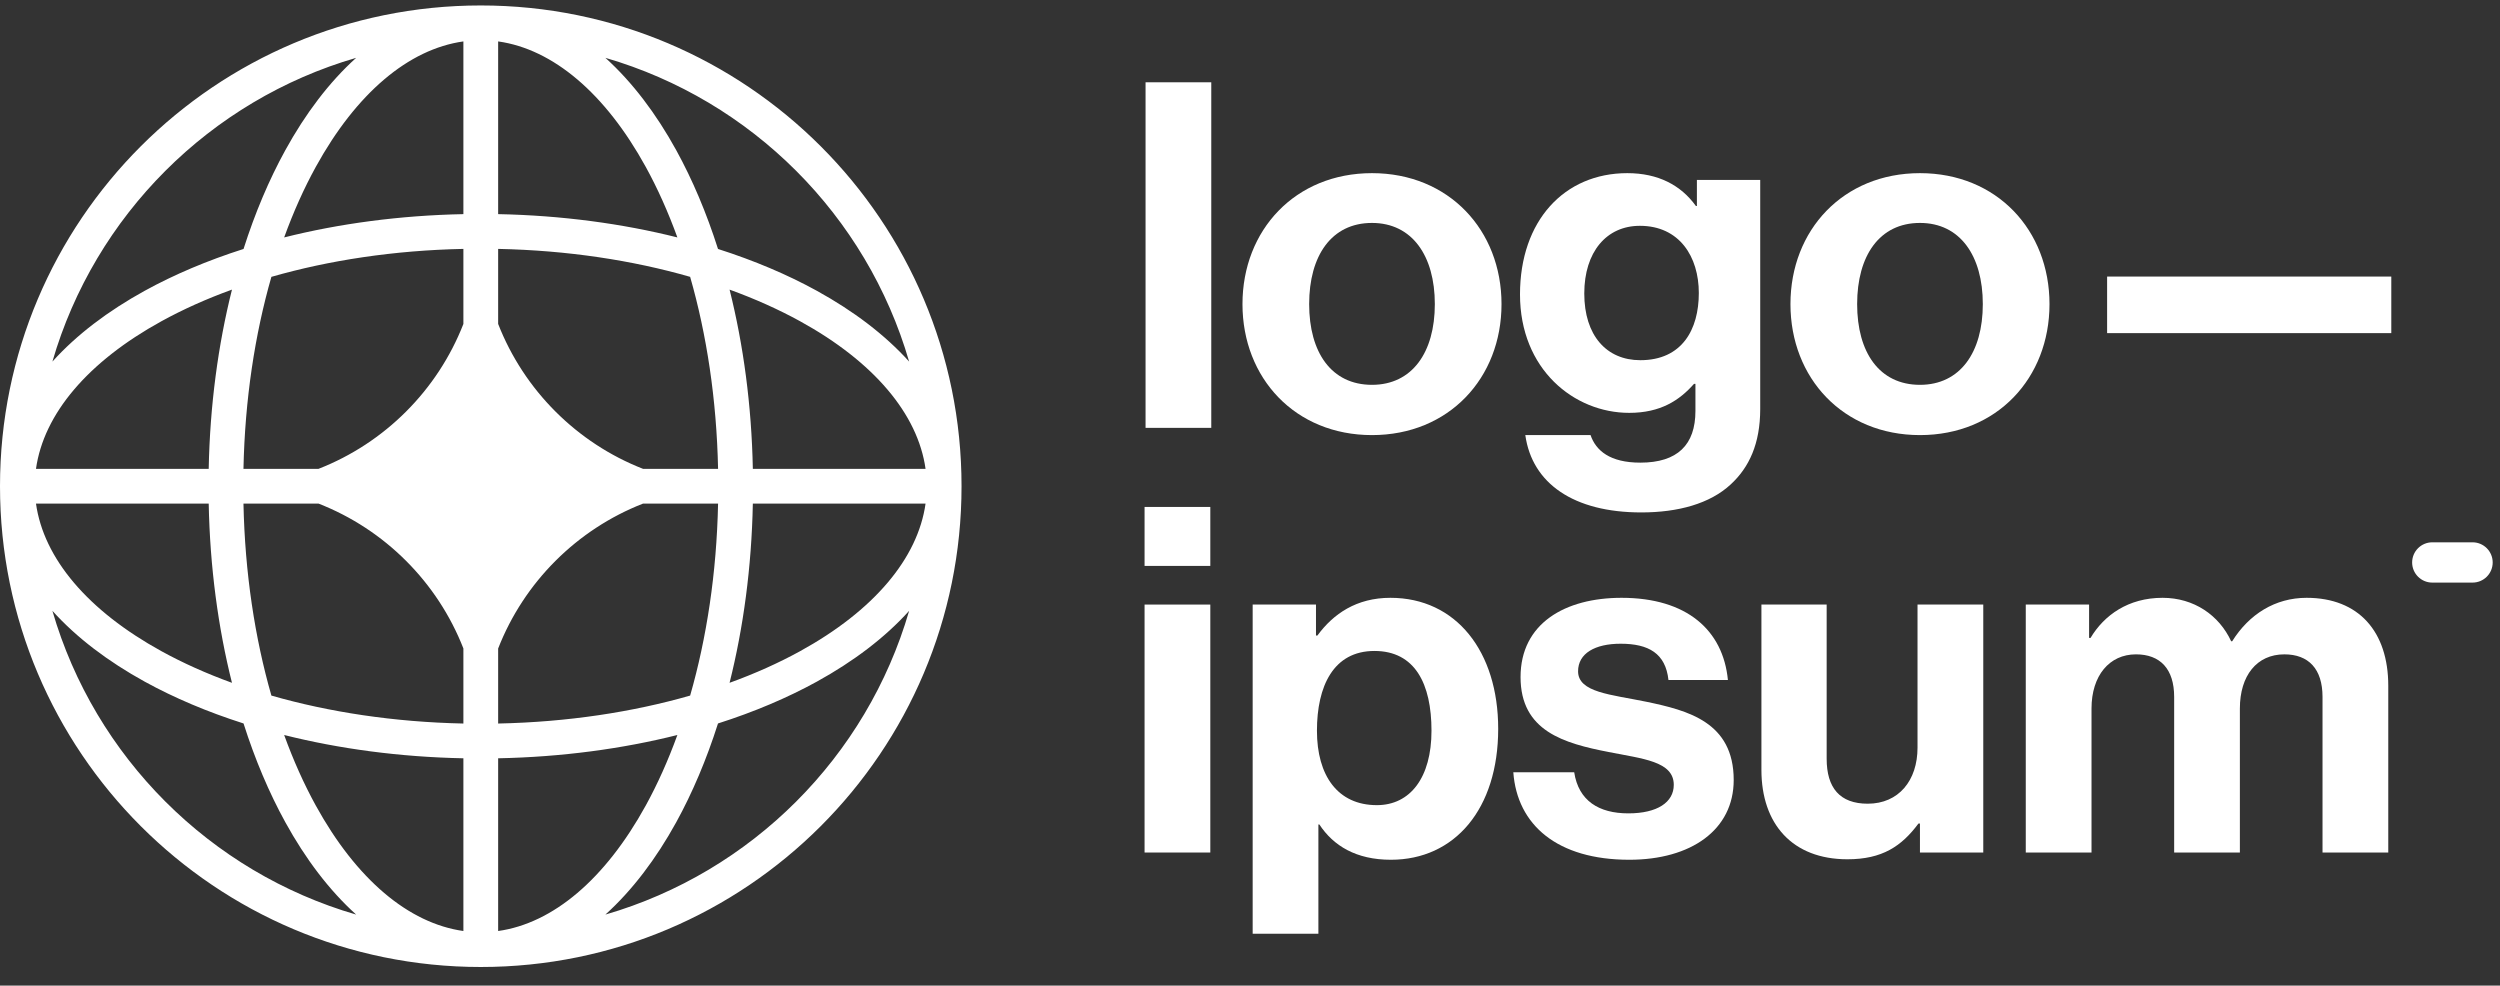 <svg width="104" height="41" viewBox="0 0 104 41" fill="none" xmlns="http://www.w3.org/2000/svg">
<rect x="0" y="0" width="104" height="41" fill="#333333" stroke="none"/>
<path d="M47.614 35.465H50.349V25.15H47.614V35.465ZM47.614 23.542H50.349V21.089H47.614V23.542Z" fill="white"/>
<path d="M52.111 38.842H54.845V34.298H54.885C55.468 35.183 56.413 35.766 57.861 35.766C60.515 35.766 62.325 33.655 62.325 30.317C62.325 27.101 60.575 24.869 57.841 24.869C56.434 24.869 55.468 25.532 54.805 26.437H54.745V25.15H52.111V38.842ZM57.278 33.494C55.649 33.494 54.785 32.268 54.785 30.398C54.785 28.548 55.468 27.08 57.177 27.08C58.866 27.08 59.55 28.448 59.55 30.398C59.55 32.348 58.665 33.494 57.278 33.494Z" fill="white"/>
<path d="M67.779 35.766C70.353 35.766 72.122 34.52 72.122 32.449C72.122 30.036 70.212 29.553 68.483 29.192C67.015 28.89 65.648 28.809 65.648 27.925C65.648 27.181 66.352 26.779 67.417 26.779C68.583 26.779 69.287 27.181 69.408 28.287H71.881C71.68 26.216 70.172 24.869 67.457 24.869C65.105 24.869 63.255 25.934 63.255 28.166C63.255 30.418 65.065 30.921 66.915 31.283C68.322 31.564 69.629 31.665 69.629 32.65C69.629 33.374 68.945 33.836 67.739 33.836C66.512 33.836 65.668 33.313 65.487 32.127H62.954C63.114 34.319 64.783 35.766 67.779 35.766Z" fill="white"/>
<path d="M82.504 35.465V25.15H79.769V31.102C79.769 32.469 78.985 33.434 77.698 33.434C76.532 33.434 75.989 32.77 75.989 31.564V25.15H73.275V32.026C73.275 34.278 74.562 35.746 76.854 35.746C78.302 35.746 79.106 35.203 79.809 34.258H79.87V35.465H82.504Z" fill="white"/>
<path d="M84.272 35.465H87.007V29.473C87.007 28.106 87.751 27.221 88.856 27.221C89.862 27.221 90.445 27.824 90.445 28.991V35.465H93.179V29.473C93.179 28.106 93.883 27.221 95.029 27.221C96.034 27.221 96.617 27.824 96.617 28.991V35.465H99.352V28.528C99.352 26.276 98.125 24.869 95.954 24.869C94.647 24.869 93.561 25.552 92.858 26.678H92.817C92.315 25.593 91.269 24.869 89.962 24.869C88.535 24.869 87.529 25.593 86.966 26.538H86.906V25.15H84.272V35.465Z" fill="white"/>
<path d="M47.655 17.799H50.389V3.423H47.655V17.799Z" fill="white"/>
<path d="M57.075 18.1C60.272 18.1 62.463 15.728 62.463 12.651C62.463 9.575 60.272 7.203 57.075 7.203C53.878 7.203 51.687 9.575 51.687 12.651C51.687 15.728 53.878 18.1 57.075 18.1ZM57.075 16.009C55.386 16.009 54.461 14.662 54.461 12.651C54.461 10.641 55.386 9.274 57.075 9.274C58.744 9.274 59.689 10.641 59.689 12.651C59.689 14.662 58.744 16.009 57.075 16.009Z" fill="white"/>
<path d="M68.278 21.317C69.806 21.317 71.133 20.955 71.998 20.151C72.762 19.447 73.225 18.462 73.225 17.014V7.484H70.591V8.57H70.55C69.927 7.705 68.982 7.203 67.695 7.203C65.082 7.203 63.232 9.173 63.232 12.249C63.232 15.366 65.484 17.175 67.776 17.175C69.083 17.175 69.867 16.652 70.47 15.969H70.53V17.095C70.53 18.502 69.786 19.246 68.238 19.246C66.972 19.246 66.388 18.744 66.167 18.1H63.453C63.734 20.111 65.464 21.317 68.278 21.317ZM68.238 14.984C66.831 14.984 65.906 13.958 65.906 12.209C65.906 10.48 66.831 9.394 68.218 9.394C69.867 9.394 70.671 10.681 70.671 12.189C70.671 13.717 69.967 14.984 68.238 14.984Z" fill="white"/>
<path d="M79.871 18.1C83.068 18.1 85.259 15.728 85.259 12.651C85.259 9.575 83.068 7.203 79.871 7.203C76.674 7.203 74.483 9.575 74.483 12.651C74.483 15.728 76.674 18.1 79.871 18.1ZM79.871 16.009C78.182 16.009 77.257 14.662 77.257 12.651C77.257 10.641 78.182 9.274 79.871 9.274C81.54 9.274 82.485 10.641 82.485 12.651C82.485 14.662 81.54 16.009 79.871 16.009Z" fill="white"/>
<path d="M87.656 13.858H99.478V11.505H87.656V13.858Z" fill="white"/>
<path d="M100.345 23.398C100.345 22.936 100.72 22.56 101.183 22.56H102.858C103.321 22.56 103.696 22.936 103.696 23.398C103.696 23.861 103.321 24.236 102.858 24.236H101.183C100.72 24.236 100.345 23.861 100.345 23.398Z" fill="white"/>
<path fill-rule="evenodd" clip-rule="evenodd" d="M20 0.227C31.046 0.227 40 9.181 40 20.227C40 31.272 31.046 40.227 20 40.227C8.954 40.227 0 31.272 0 20.227C0 9.181 8.954 0.227 20 0.227ZM19.277 1.723C16.995 2.044 14.823 3.878 13.136 6.944C12.647 7.833 12.206 8.816 11.821 9.877C14.114 9.301 16.633 8.961 19.277 8.908V1.723ZM10.131 10.357C10.609 8.856 11.194 7.475 11.87 6.247C12.706 4.727 13.698 3.414 14.816 2.406C8.737 4.172 3.945 8.963 2.18 15.042C3.188 13.924 4.501 12.932 6.021 12.096C7.248 11.421 8.63 10.836 10.131 10.357ZM9.65 12.048C9.074 14.341 8.734 16.86 8.682 19.504H1.497C1.818 17.222 3.651 15.049 6.717 13.363C7.607 12.874 8.589 12.432 9.65 12.048ZM10.128 19.504C10.188 16.619 10.603 13.91 11.29 11.517C13.683 10.829 16.392 10.414 19.277 10.354V13.477C18.201 16.233 16.006 18.428 13.25 19.504H10.128ZM8.682 20.949H1.497C1.818 23.231 3.651 25.404 6.717 27.09C7.607 27.579 8.589 28.021 9.65 28.405C9.074 26.112 8.734 23.593 8.682 20.949ZM11.29 28.936C10.603 26.543 10.188 23.834 10.128 20.949H13.25C16.006 22.025 18.201 24.22 19.277 26.976V30.099C16.392 30.039 13.683 29.623 11.29 28.936ZM10.131 30.096C8.63 29.617 7.248 29.032 6.021 28.357C4.501 27.521 3.188 26.529 2.18 25.411C3.945 31.49 8.737 36.281 14.816 38.047C13.698 37.038 12.706 35.726 11.87 34.206C11.194 32.978 10.609 31.597 10.131 30.096ZM19.277 38.73C16.995 38.409 14.823 36.575 13.136 33.509C12.647 32.62 12.206 31.637 11.821 30.576C14.114 31.152 16.633 31.492 19.277 31.545V38.73ZM25.184 38.047C26.302 37.038 27.294 35.726 28.131 34.206C28.806 32.978 29.391 31.597 29.869 30.096C31.37 29.617 32.752 29.032 33.979 28.357C35.499 27.521 36.812 26.529 37.82 25.411C36.055 31.49 31.263 36.281 25.184 38.047ZM28.179 30.576C27.794 31.637 27.353 32.62 26.864 33.509C25.177 36.575 23.005 38.409 20.723 38.73V31.545C23.367 31.492 25.886 31.152 28.179 30.576ZM30.35 28.405C31.41 28.021 32.393 27.579 33.283 27.09C36.349 25.404 38.182 23.231 38.503 20.949H31.318C31.266 23.593 30.926 26.112 30.35 28.405ZM29.872 20.949C29.812 23.834 29.397 26.543 28.71 28.936C26.317 29.623 23.608 30.039 20.723 30.099V26.978C21.799 24.222 23.994 22.026 26.751 20.949H29.872ZM31.318 19.504H38.503C38.182 17.222 36.349 15.049 33.283 13.363C32.393 12.874 31.41 12.432 30.35 12.048C30.926 14.341 31.266 16.86 31.318 19.504ZM28.71 11.517C29.397 13.91 29.812 16.619 29.872 19.504H26.751C23.994 18.427 21.799 16.231 20.723 13.475V10.354C23.608 10.414 26.317 10.829 28.71 11.517ZM29.869 10.357C31.37 10.836 32.752 11.421 33.979 12.096C35.499 12.932 36.812 13.924 37.82 15.042C36.055 8.963 31.263 4.172 25.184 2.406C26.302 3.414 27.294 4.727 28.131 6.247C28.806 7.475 29.391 8.856 29.869 10.357ZM20.723 1.723C23.005 2.044 25.177 3.878 26.864 6.944C27.353 7.833 27.794 8.816 28.179 9.877C25.886 9.301 23.367 8.961 20.723 8.908V1.723Z" fill="white"/>
</svg>
